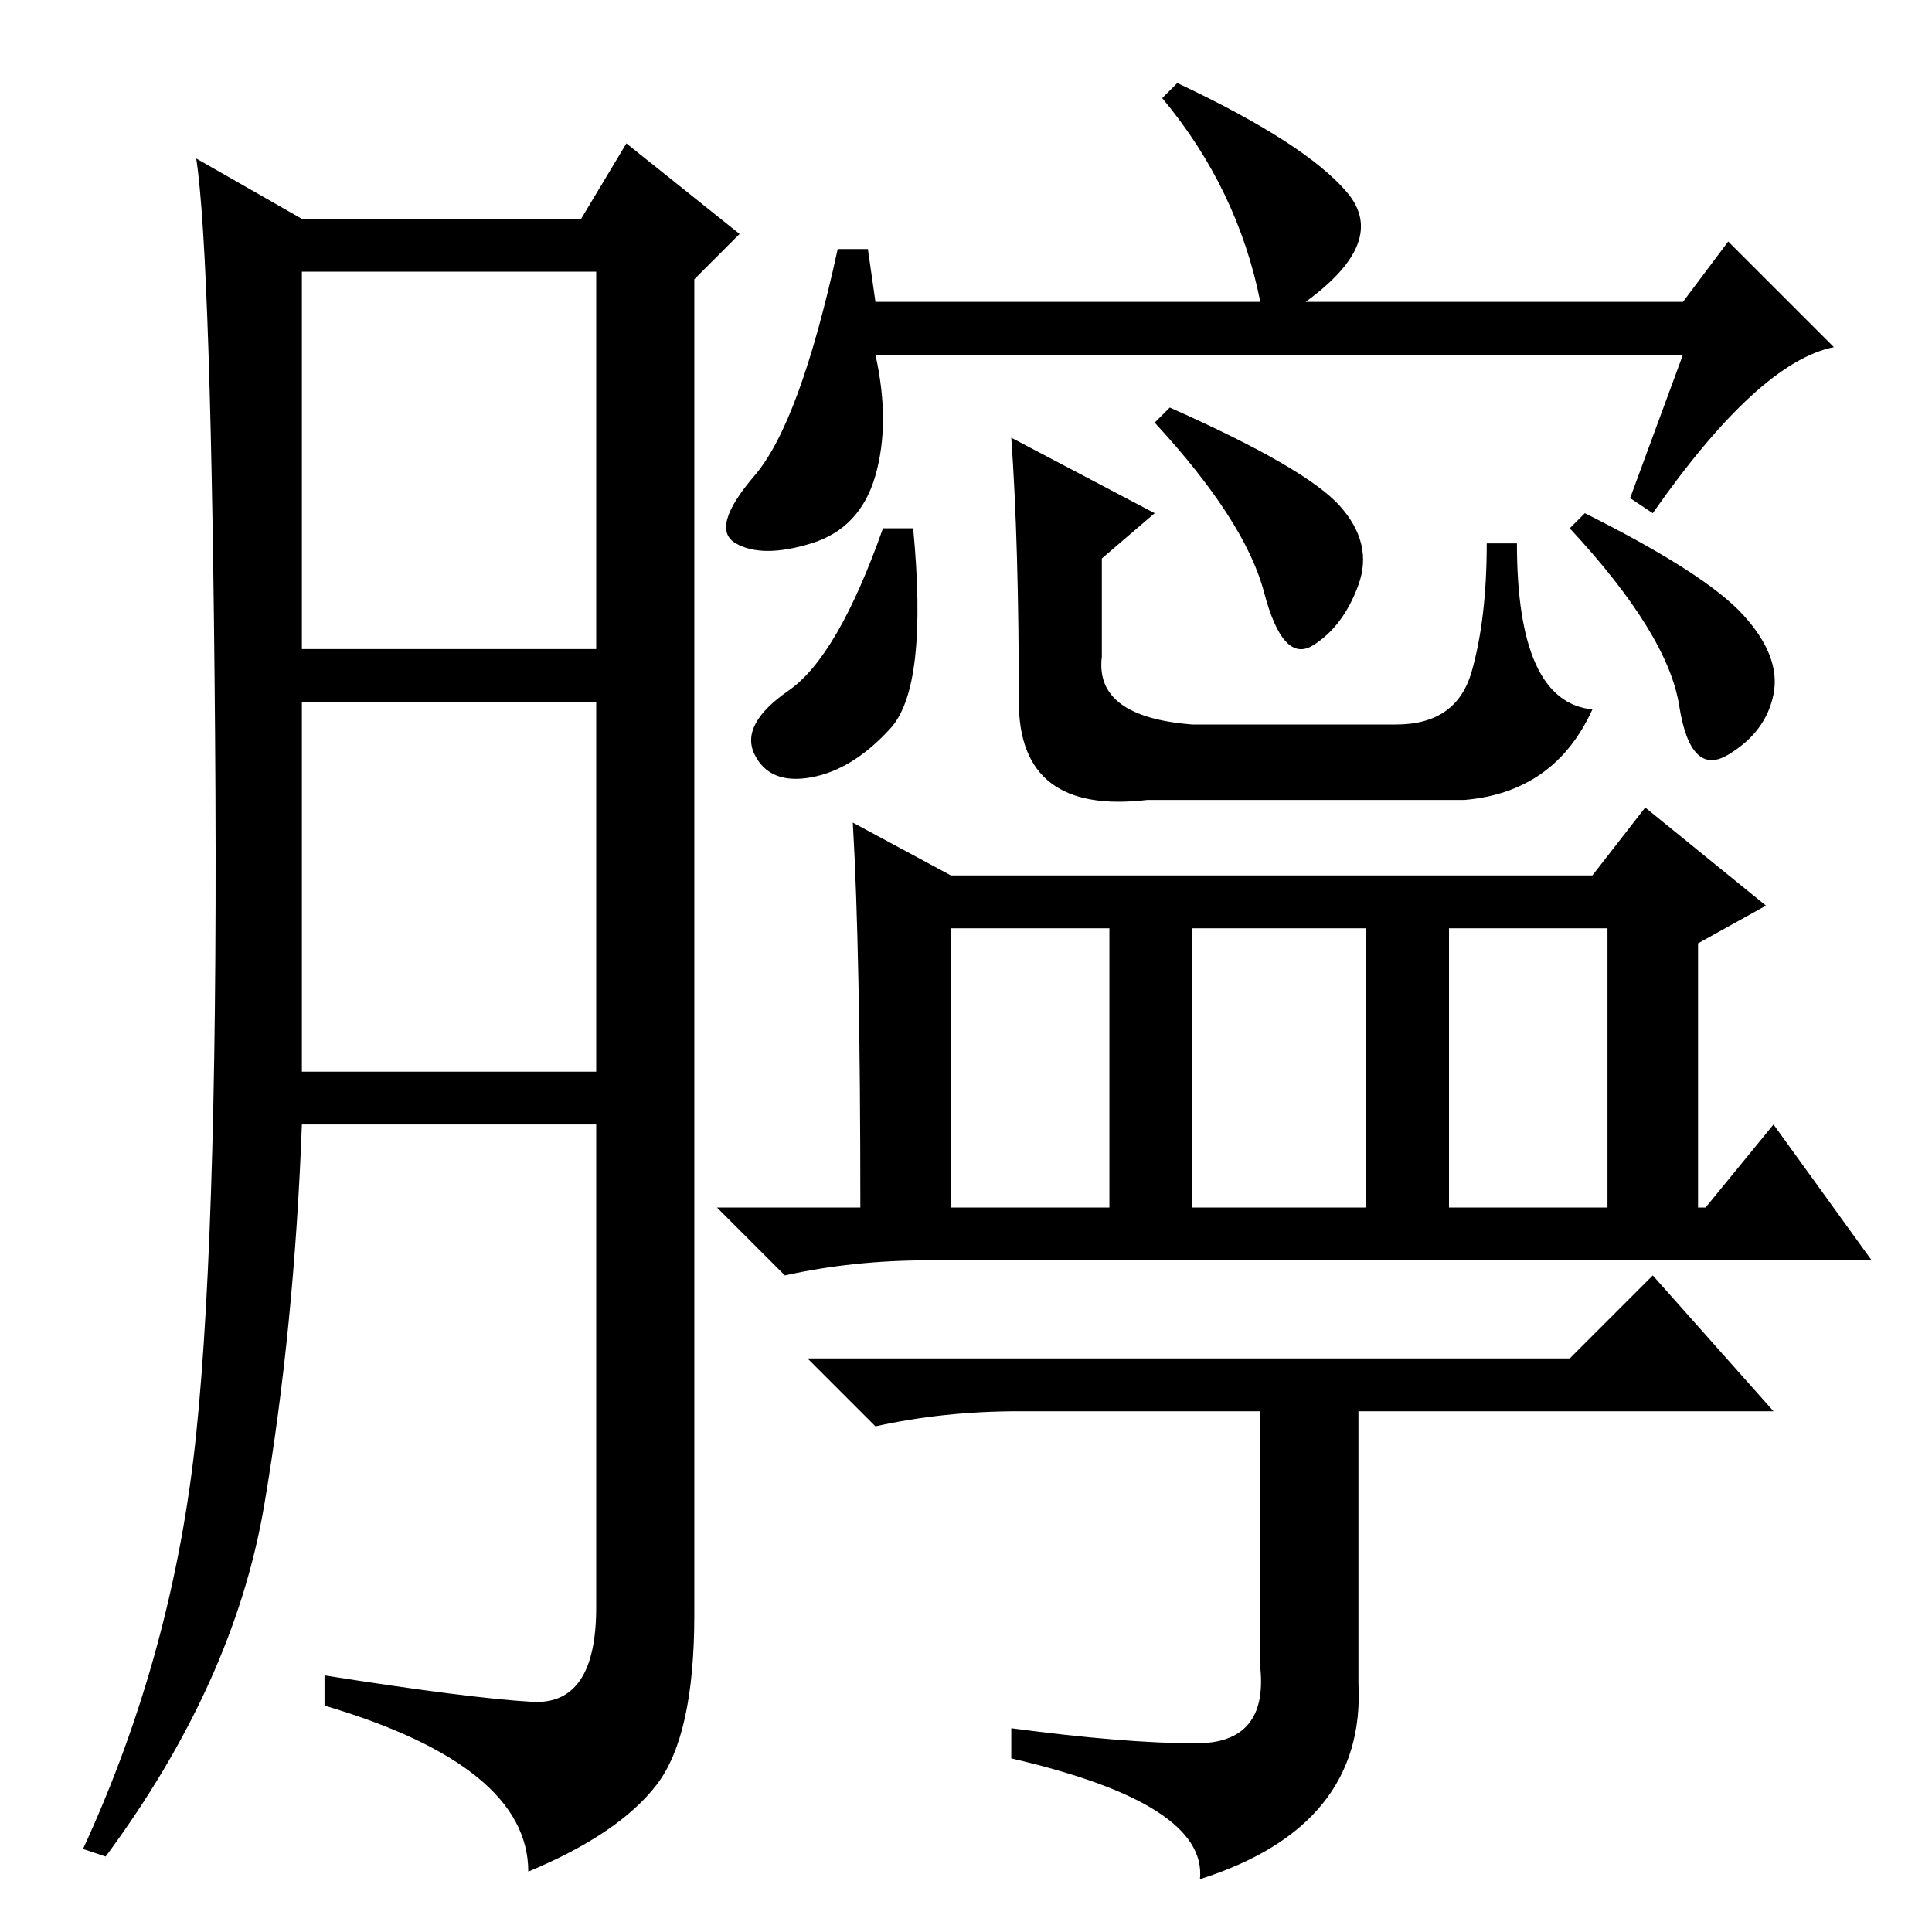 <?xml version="1.0" standalone="no"?>
<!DOCTYPE svg PUBLIC "-//W3C//DTD SVG 1.1//EN" "http://www.w3.org/Graphics/SVG/1.1/DTD/svg11.dtd" >
<svg xmlns="http://www.w3.org/2000/svg" xmlns:xlink="http://www.w3.org/1999/xlink" version="1.1" viewBox="0 -36 256 256">
  <g transform="matrix(1 0 0 -1 0 220)">
   <path fill="currentColor"
d="M70.5 30.5q8.5 -0.5 8.5 12.5v64h-39q-1 -27 -5 -50.5t-21 -46.5l-3 1q12 26 15 55t2.5 92.5t-2.5 76.5l14 -8h37l6 10l15 -12l-6 -6v-177q0 -16 -5 -22.5t-17 -11.5q0 14 -27 22v4q19 -3 27.5 -3.5zM40 170h39v50h-39v-50zM40 114h39v49h-39v-49zM116 216h51
q-3 15 -13 27l2 2q17 -8 22.5 -14.5t-5.5 -14.5h50l6 8l14 -14q-10 -2 -24 -22l-3 2l7 19h-107q2 -9 0 -16t-8.5 -9t-10 0t2.5 9t11 30h4zM118 159.5q-5 -5.5 -10.5 -6.5t-7.5 3t4.5 8.5t12.5 21.5h4q2 -21 -3 -26.5zM134 198l19 -10l-7 -6v-13q-1 -8 12 -9h27q8 0 10 7
t2 17h4q0 -21 10 -22q-5 -11 -17 -12h-42q-17 -2 -17 13q0 21 -1 35zM177.5 189q4.5 -5 2.5 -10.5t-6 -8t-6.5 7t-14.5 22.5l2 2q18 -8 22.5 -13zM231 174.5q5 -5.5 4 -10.5t-6 -8t-6.5 6.5t-14.5 23.5l2 2q16 -8 21 -13.5zM113 147l13 -7h85l7 9l16 -13l-9 -5v-35h1l9 11
l13 -18h-125q-10 0 -19 -2l-9 9h19q0 34 -1 51zM126 96h21v37h-21v-37zM158 96h23v37h-23v-37zM192 96h21v37h-21v-37zM158.5 25q9.5 0 8.5 10v34h-32q-10 0 -19 -2l-9 9h101l11 11l16 -18h-55v-36q1 -19 -21 -26q1 10 -25 16v4q15 -2 24.5 -2z" />
  </g>

</svg>
